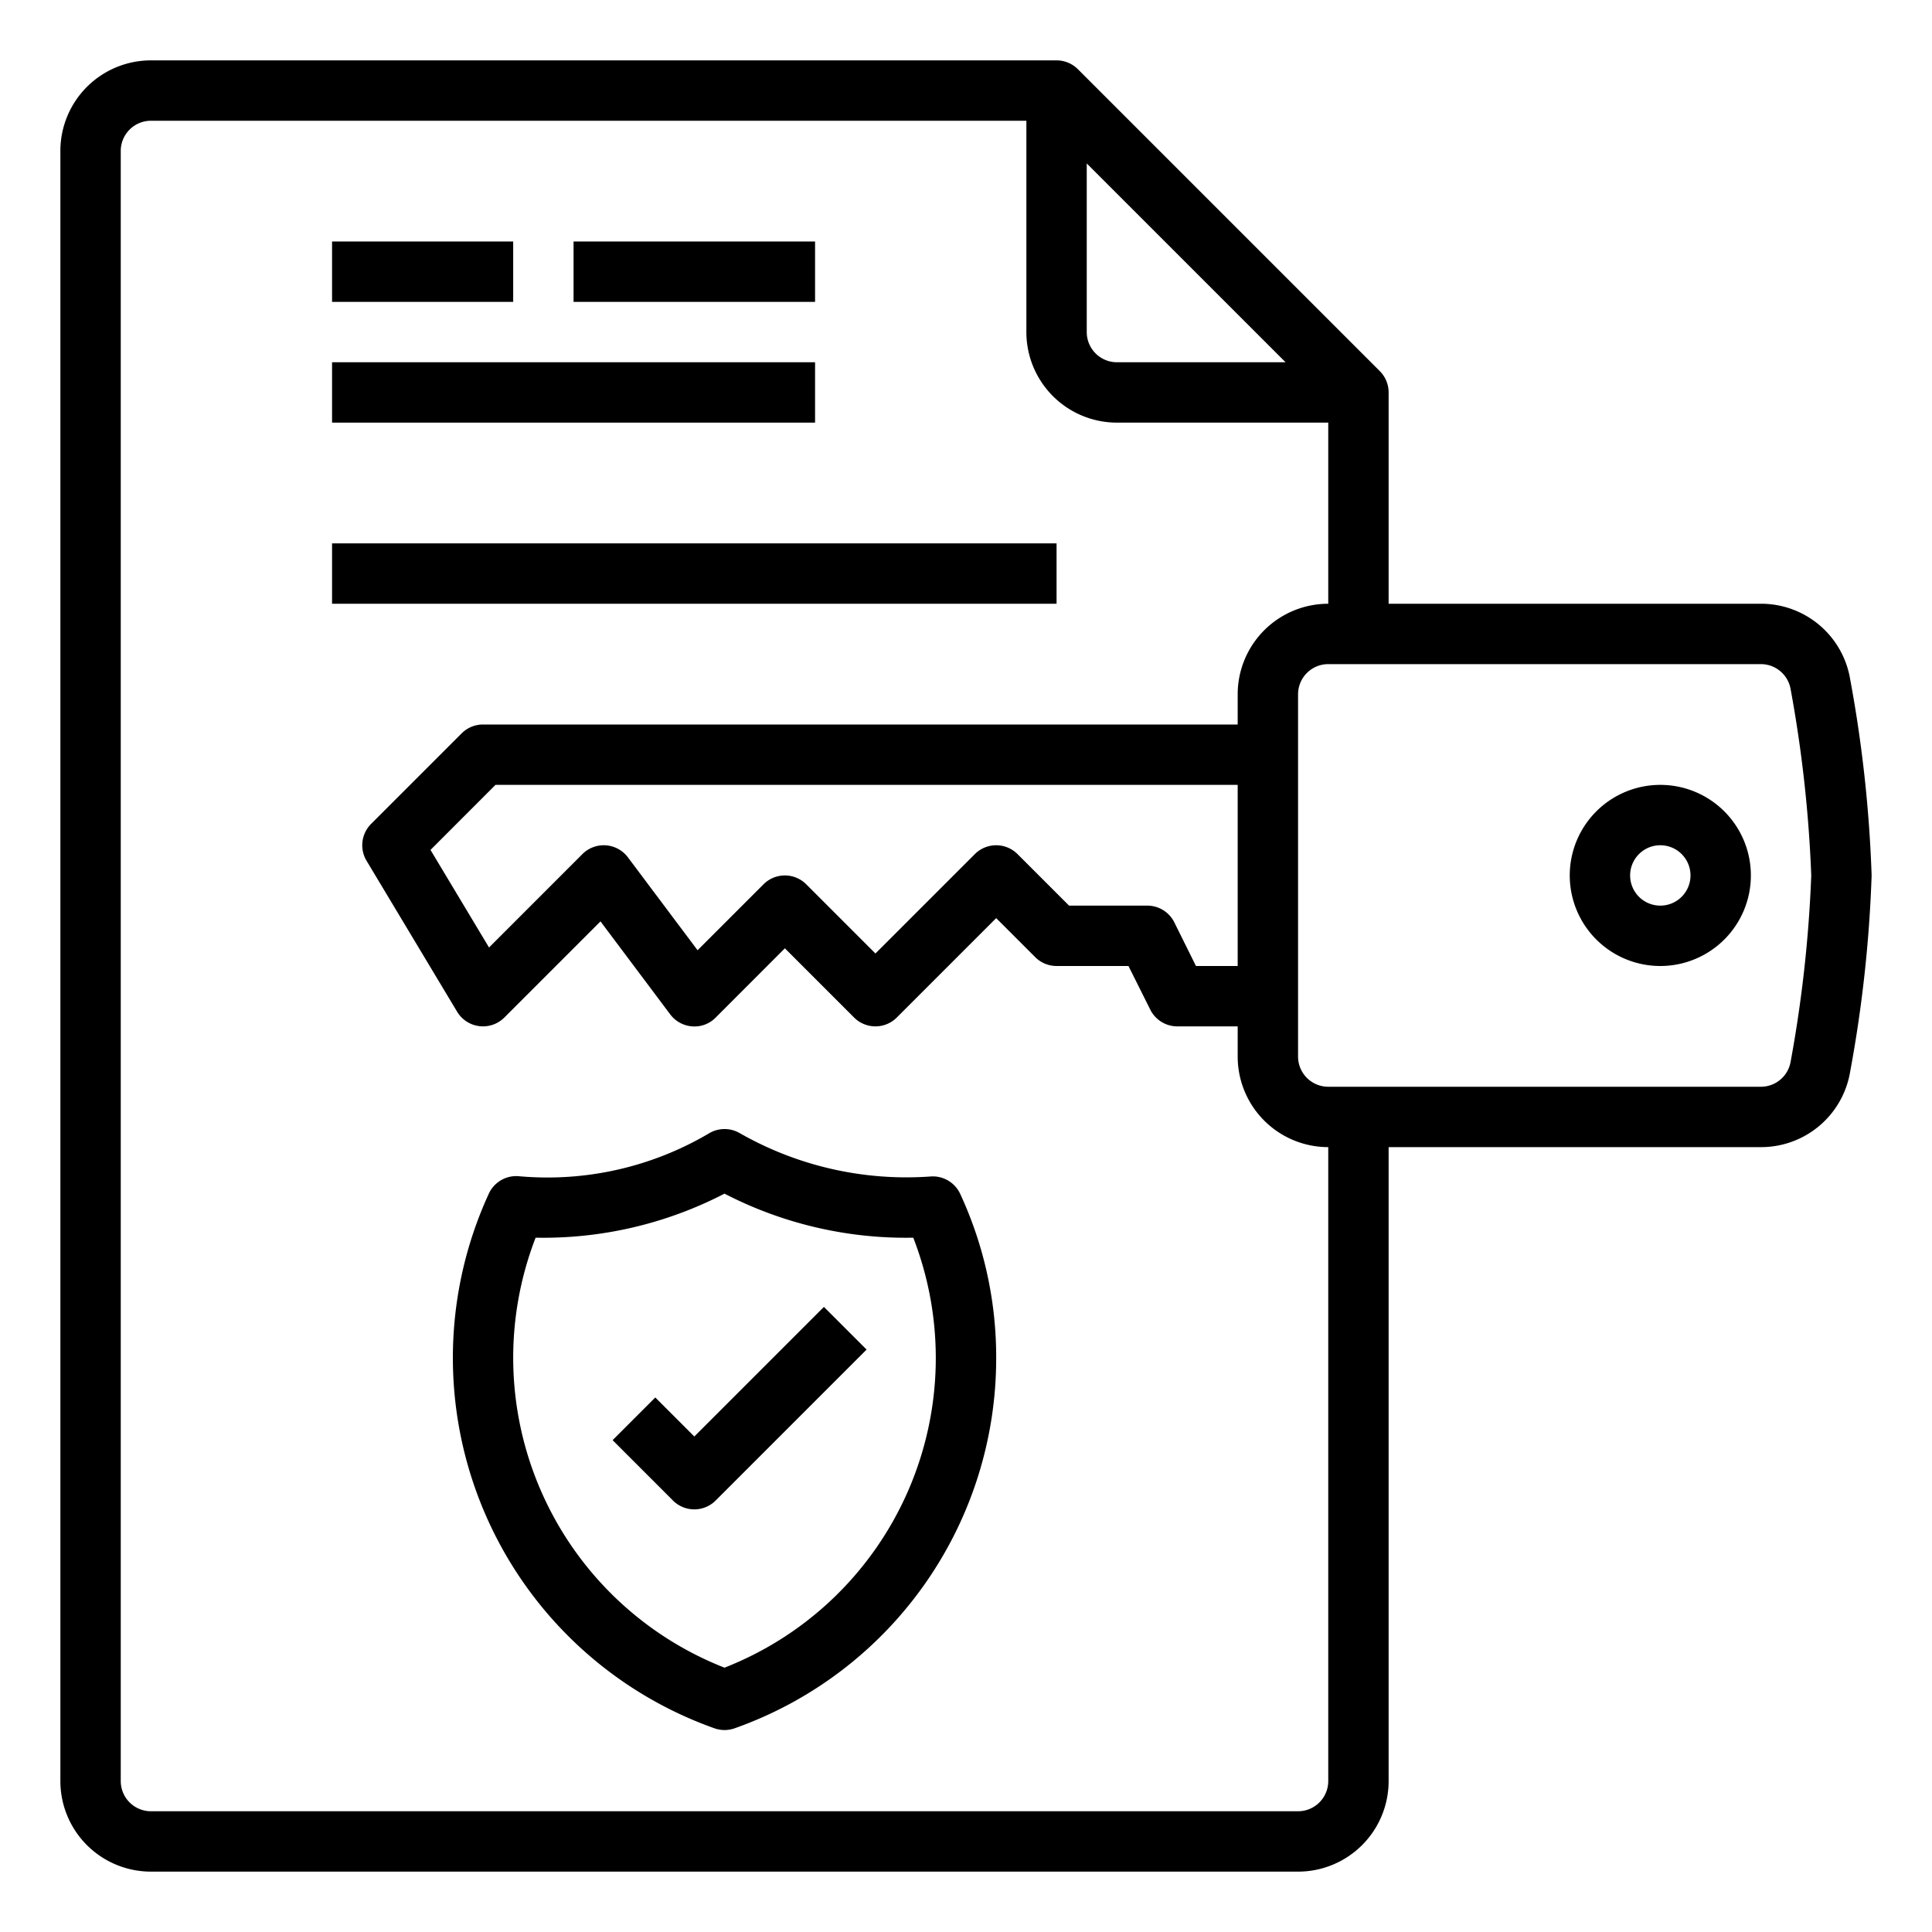 <svg xmlns="http://www.w3.org/2000/svg" viewBox="0 0 64 64" x="0px" y="0px"><g><path d="M61.288,22.494A2.99,2.99,0,0,0,58.332,20H46V13a1,1,0,0,0-.293-.707l-10-10A1,1,0,0,0,35,2H5A3,3,0,0,0,2,5V59a3,3,0,0,0,3,3H43a3,3,0,0,0,3-3V38H58.332a2.99,2.99,0,0,0,2.956-2.494A43.7,43.7,0,0,0,62,29,43.7,43.7,0,0,0,61.288,22.494ZM36,5.414,42.586,12H37a1,1,0,0,1-1-1ZM44,59a1,1,0,0,1-1,1H5a1,1,0,0,1-1-1V5A1,1,0,0,1,5,4H34v7a3,3,0,0,0,3,3h7v6a3,3,0,0,0-3,3v1H16a1,1,0,0,0-.707.293l-3,3a1,1,0,0,0-.15,1.222l3,5a1,1,0,0,0,1.564.192l3.185-3.185L22.2,33.6a1,1,0,0,0,.729.4.982.982,0,0,0,.778-.291L26,31.414l2.293,2.293a1,1,0,0,0,1.414,0L33,30.414l1.293,1.293A1,1,0,0,0,35,32h2.382l.723,1.447A1,1,0,0,0,39,34h2v1a3,3,0,0,0,3,3ZM41,32H39.618L38.9,30.553A1,1,0,0,0,38,30H35.414l-1.707-1.707a1,1,0,0,0-1.414,0L29,31.586l-2.293-2.293a1,1,0,0,0-1.414,0l-2.185,2.185L20.8,28.4a1,1,0,0,0-1.507-.107L16.2,31.387l-1.939-3.232L16.414,26H41Zm18.317,3.17a1,1,0,0,1-.985.83H44a1,1,0,0,1-1-1V23a1,1,0,0,1,1-1H58.332a1,1,0,0,1,.985.831A43.154,43.154,0,0,1,60,29,43.185,43.185,0,0,1,59.317,35.17Z"></path><path d="M55,26a3,3,0,1,0,3,3A3,3,0,0,0,55,26Zm0,4a1,1,0,1,1,1-1A1,1,0,0,1,55,30Z"></path><path d="M30.832,38.972a11.13,11.13,0,0,1-6.33-1.437,1,1,0,0,0-1,0,10.526,10.526,0,0,1-6.3,1.43,1,1,0,0,0-1.008.574,13.021,13.021,0,0,0,7.476,17.714,1,1,0,0,0,.664,0A13,13,0,0,0,33,45a12.856,12.856,0,0,0-1.192-5.451A1,1,0,0,0,30.832,38.972ZM24,55.244A11.029,11.029,0,0,1,17.743,41,13.051,13.051,0,0,0,24,39.541,13.086,13.086,0,0,0,30.253,41,11.017,11.017,0,0,1,24,55.244Z"></path><path d="M23,47.586l-1.293-1.293-1.414,1.414,2,2a1,1,0,0,0,1.414,0l5-5-1.414-1.414Z"></path><rect x="11" y="8" width="6" height="2"></rect><rect x="19" y="8" width="8" height="2"></rect><rect x="11" y="12" width="16" height="2"></rect><rect x="11" y="18" width="24" height="2"></rect></g></svg>
